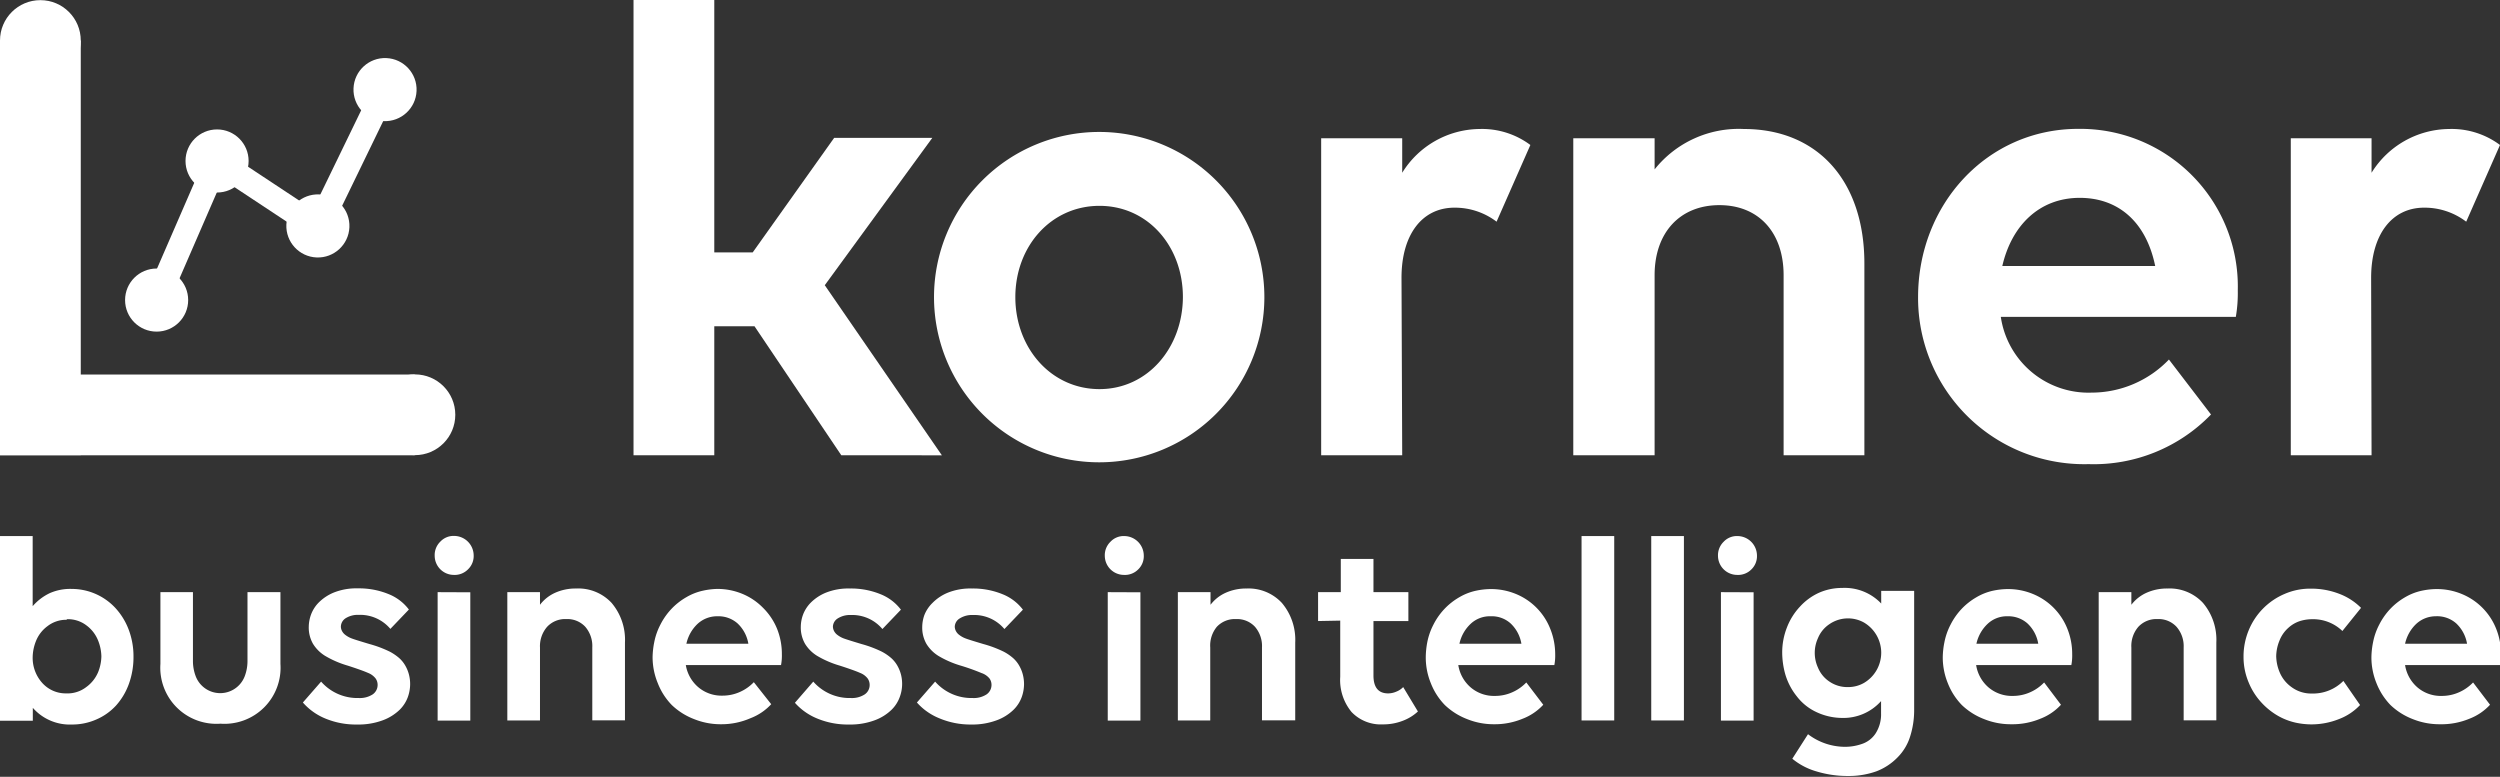<svg xmlns="http://www.w3.org/2000/svg" viewBox="0 0 178.29 55.4"><rect x="0" y="0" width="178.29" height="55.4" fill="#333333" stroke="none"/><defs><style>.cls-1{fill:#fff;}</style></defs><title>Asset 1</title><g id="Layer_2" data-name="Layer 2"><g id="Layer_1-2" data-name="Layer 1"><path class="cls-1" d="M45.18,0h5.76V18h2.74l5.81-8.17h7L58.82,20.34l8.35,12.13H60l-6.19-9.2H50.94v9.2H45.18Z"/><path class="cls-1" d="M66.61,21.19a11.78,11.78,0,1,1,23.56,0,11.78,11.78,0,1,1-23.56,0Zm17.75,0c0-3.63-2.5-6.51-5.95-6.51s-6,2.88-6,6.51,2.55,6.56,6,6.56S84.36,24.78,84.36,21.15Z"/><path class="cls-1" d="M100,32.47H94.22V9.86H100v2.46A6.56,6.56,0,0,1,105.5,9.2a5.76,5.76,0,0,1,3.64,1.14l-2.41,5.47a4.91,4.91,0,0,0-3-1c-2.32,0-3.78,1.93-3.78,5Z"/><path class="cls-1" d="M118,32.47H112.2V9.86H118v2.22a7.67,7.67,0,0,1,6.37-2.88c5.24,0,8.59,3.68,8.59,9.59V32.47h-5.76V19.63c0-3.07-1.79-5-4.58-5s-4.62,1.93-4.62,5Z"/><path class="cls-1" d="M136.79,21.19c0-6.61,4.91-12,11.42-12a11.24,11.24,0,0,1,11.38,11.52,10.09,10.09,0,0,1-.14,1.89H142.69A6.32,6.32,0,0,0,149.16,28a7.65,7.65,0,0,0,5.52-2.36l3,3.92a11.63,11.63,0,0,1-8.73,3.54A11.85,11.85,0,0,1,136.79,21.19Zm6-2.22h10.91c-.66-3.21-2.69-4.86-5.38-4.86C145.43,14.11,143.45,16.09,142.79,19Z"/><path class="cls-1" d="M169.13,32.47h-5.76V9.86h5.76v2.46a6.57,6.57,0,0,1,5.52-3.12,5.76,5.76,0,0,1,3.64,1.14l-2.41,5.47a4.9,4.9,0,0,0-3-1c-2.31,0-3.78,1.93-3.78,5Z"/><circle class="cls-1" cx="2.88" cy="2.89" r="2.88"/><rect class="cls-1" y="2.89" width="5.76" height="29.57"/><circle class="cls-1" cx="29.59" cy="29.58" r="2.88"/><path class="cls-1" d="M2.88,29.51"/><circle class="cls-1" cx="22.67" cy="16.11" r="2.25" transform="translate(5.64 38.1) rotate(-87.64)"/><circle class="cls-1" cx="15.48" cy="11.48" r="2.25"/><circle class="cls-1" cx="11.17" cy="21.4" r="2.25"/><circle class="cls-1" cx="27.45" cy="6.39" r="2.25" transform="translate(19.93 33.55) rotate(-87.61)"/><line class="cls-1" x1="27.45" y1="6.39" x2="22.67" y2="16.24"/><rect class="cls-1" x="19.59" y="10.44" width="10.95" height="1.75" transform="translate(3.94 28.92) rotate(-64.12)"/><line class="cls-1" x1="15.48" y1="11.48" x2="11.17" y2="21.4"/><rect class="cls-1" x="7.91" y="15.57" width="10.82" height="1.75" transform="translate(-7.06 22.11) rotate(-66.53)"/><line class="cls-1" x1="22.67" y1="16.24" x2="15.48" y2="11.48"/><rect class="cls-1" x="18.2" y="9.54" width="1.75" height="8.63" transform="translate(-3.01 22.12) rotate(-56.53)"/><rect class="cls-1" y="26.71" width="29.57" height="5.76"/><path class="cls-1" d="M5.12,42a4.25,4.25,0,0,1,3.11,1.36,4.76,4.76,0,0,1,.95,1.55,5.37,5.37,0,0,1,.34,1.93,5.6,5.6,0,0,1-.32,1.91,4.7,4.7,0,0,1-.92,1.56,4.11,4.11,0,0,1-1.41,1,4.26,4.26,0,0,1-1.74.36,3.51,3.51,0,0,1-2.79-1.19v.92H0V38.23H2.33v5a3.72,3.72,0,0,1,1.22-.93A3.62,3.62,0,0,1,5.12,42Zm-.36,2.2a2.18,2.18,0,0,0-1.38.46,2.43,2.43,0,0,0-.82,1.07,3.24,3.24,0,0,0-.23,1.13A2.67,2.67,0,0,0,3,48.69a2.25,2.25,0,0,0,1.73.76A2.18,2.18,0,0,0,6.15,49,2.5,2.5,0,0,0,7,47.93a3.16,3.16,0,0,0,.23-1.12A3.22,3.22,0,0,0,7,45.69a2.47,2.47,0,0,0-.81-1.07A2.17,2.17,0,0,0,4.76,44.16Z"/><path class="cls-1" d="M13.76,42.23v4.95a3.08,3.08,0,0,0,.18,1,1.87,1.87,0,0,0,3.53,0,3.07,3.07,0,0,0,.18-1V42.23H20v5.12a4,4,0,0,1-4.28,4.26,4,4,0,0,1-4.28-4.26V42.23Z"/><path class="cls-1" d="M24.31,44.69a.71.71,0,0,0,.07.29.81.81,0,0,0,.25.3,1.73,1.73,0,0,0,.45.25c.18.07.6.2,1.27.4a8.15,8.15,0,0,1,1.44.54,3.5,3.5,0,0,1,.7.48,2.18,2.18,0,0,1,.42.53,2.58,2.58,0,0,1,.25.61,2.75,2.75,0,0,1,.09.71,2.82,2.82,0,0,1-.16.9,2.45,2.45,0,0,1-.59.92,3.44,3.44,0,0,1-1.18.74,5,5,0,0,1-1.86.31,5.68,5.68,0,0,1-2.24-.42A4.28,4.28,0,0,1,21.6,50.1l1.3-1.49a3.44,3.44,0,0,0,2.68,1.17,1.68,1.68,0,0,0,1-.26.82.82,0,0,0,.35-.7.78.78,0,0,0-.14-.43,1.25,1.25,0,0,0-.54-.4q-.4-.18-1.45-.52a6.93,6.93,0,0,1-1.62-.7,2.63,2.63,0,0,1-.86-.86,2.33,2.33,0,0,1-.3-1.22,2.61,2.61,0,0,1,.15-.83,2.43,2.43,0,0,1,.54-.87,3.27,3.27,0,0,1,1.09-.73,4.33,4.33,0,0,1,1.73-.3,5.53,5.53,0,0,1,2.16.4,3.38,3.38,0,0,1,1.47,1.11l-1.32,1.38a2.82,2.82,0,0,0-2.26-1,1.63,1.63,0,0,0-.93.24A.73.73,0,0,0,24.31,44.69Z"/><path class="cls-1" d="M32.36,41A1.37,1.37,0,0,1,31,39.63a1.33,1.33,0,0,1,.4-1,1.29,1.29,0,0,1,1-.41,1.4,1.4,0,0,1,1.38,1.38,1.31,1.31,0,0,1-.4,1A1.33,1.33,0,0,1,32.36,41Zm1.18,1.24v9.15H31.21V42.23Z"/><path class="cls-1" d="M38.51,46.18v5.2H36.18V42.23h2.33v.9a2.8,2.8,0,0,1,1.09-.86,3.55,3.55,0,0,1,1.49-.3A3.24,3.24,0,0,1,43.62,43a4.07,4.07,0,0,1,.95,2.83v5.54H42.24v-5.2a2.1,2.1,0,0,0-.5-1.47,1.74,1.74,0,0,0-1.35-.55,1.76,1.76,0,0,0-1.37.55A2.1,2.1,0,0,0,38.51,46.18Z"/><path class="cls-1" d="M51.43,51.65a5.06,5.06,0,0,1-1.94-.37,4.75,4.75,0,0,1-1.58-1,4.66,4.66,0,0,1-1-1.56,4.86,4.86,0,0,1-.37-1.86,5.87,5.87,0,0,1,.12-1.07,4.56,4.56,0,0,1,.43-1.23,4.74,4.74,0,0,1,.78-1.12,4.62,4.62,0,0,1,1.06-.84,4,4,0,0,1,1.18-.47A5.19,5.19,0,0,1,51.14,42a4.64,4.64,0,0,1,1.8.35,4.44,4.44,0,0,1,1.48,1,4.49,4.49,0,0,1,1,1.5,4.85,4.85,0,0,1,.34,1.81,3.57,3.57,0,0,1-.06.77H48.91A2.63,2.63,0,0,0,49.79,49a2.56,2.56,0,0,0,1.74.61,3,3,0,0,0,1.23-.26,3.11,3.11,0,0,0,1-.7L55,50.22a3.88,3.88,0,0,1-1.48,1A5.16,5.16,0,0,1,51.43,51.65Zm-.25-7.7a2.05,2.05,0,0,0-1.43.54,2.75,2.75,0,0,0-.8,1.42h4.42a2.56,2.56,0,0,0-.77-1.45A2.05,2.05,0,0,0,51.18,43.95Z"/><path class="cls-1" d="M59.4,44.69a.73.73,0,0,0,.07.29.81.81,0,0,0,.25.3,1.79,1.79,0,0,0,.45.25q.27.1,1.27.4a8.15,8.15,0,0,1,1.44.54,3.43,3.43,0,0,1,.7.48,2.18,2.18,0,0,1,.42.53,2.62,2.62,0,0,1,.25.61,2.69,2.69,0,0,1-.08,1.61,2.43,2.43,0,0,1-.59.92,3.41,3.41,0,0,1-1.18.74,5,5,0,0,1-1.86.31,5.68,5.68,0,0,1-2.24-.42,4.29,4.29,0,0,1-1.61-1.13L58,48.61a3.44,3.44,0,0,0,2.67,1.17,1.67,1.67,0,0,0,1-.26.81.81,0,0,0,.35-.7.79.79,0,0,0-.14-.43,1.25,1.25,0,0,0-.54-.4q-.4-.18-1.45-.52a7,7,0,0,1-1.62-.7,2.63,2.63,0,0,1-.86-.86,2.34,2.34,0,0,1-.3-1.22,2.56,2.56,0,0,1,.15-.83A2.45,2.45,0,0,1,57.8,43a3.27,3.27,0,0,1,1.09-.73,4.33,4.33,0,0,1,1.73-.3,5.53,5.53,0,0,1,2.16.4,3.39,3.39,0,0,1,1.47,1.11l-1.32,1.38a2.81,2.81,0,0,0-2.25-1,1.63,1.63,0,0,0-.93.24A.72.72,0,0,0,59.4,44.69Z"/><path class="cls-1" d="M68.09,44.69a.71.71,0,0,0,.07.29.8.8,0,0,0,.25.3,1.74,1.74,0,0,0,.45.25c.18.07.6.2,1.27.4a8.15,8.15,0,0,1,1.44.54,3.43,3.43,0,0,1,.7.48,2.16,2.16,0,0,1,.42.53,2.54,2.54,0,0,1,.25.61,2.75,2.75,0,0,1,.09.71,2.79,2.79,0,0,1-.16.9,2.44,2.44,0,0,1-.59.92,3.4,3.4,0,0,1-1.18.74,5,5,0,0,1-1.86.31A5.69,5.69,0,0,1,67,51.23a4.28,4.28,0,0,1-1.61-1.13l1.3-1.49a3.44,3.44,0,0,0,2.67,1.17,1.67,1.67,0,0,0,1-.26.82.82,0,0,0,.35-.7.78.78,0,0,0-.14-.43A1.24,1.24,0,0,0,70,48a15.33,15.33,0,0,0-1.45-.52,7,7,0,0,1-1.62-.7,2.63,2.63,0,0,1-.86-.86,2.34,2.34,0,0,1-.3-1.22,2.61,2.61,0,0,1,.15-.83A2.48,2.48,0,0,1,66.5,43a3.27,3.27,0,0,1,1.09-.73,4.33,4.33,0,0,1,1.73-.3,5.53,5.53,0,0,1,2.16.4,3.39,3.39,0,0,1,1.47,1.11l-1.32,1.38a2.81,2.81,0,0,0-2.25-1,1.63,1.63,0,0,0-.93.24A.72.72,0,0,0,68.09,44.69Z"/><path class="cls-1" d="M80.15,41a1.37,1.37,0,0,1-1.36-1.36,1.33,1.33,0,0,1,.4-1,1.29,1.29,0,0,1,1-.41,1.4,1.4,0,0,1,1.38,1.38,1.31,1.31,0,0,1-.4,1A1.33,1.33,0,0,1,80.15,41Zm1.18,1.24v9.15H79V42.23Z"/><path class="cls-1" d="M86.31,46.18v5.2H84V42.23h2.33v.9a2.8,2.8,0,0,1,1.09-.86,3.55,3.55,0,0,1,1.49-.3A3.24,3.24,0,0,1,91.42,43a4.07,4.07,0,0,1,.95,2.83v5.54H90v-5.2a2.1,2.1,0,0,0-.5-1.47,1.74,1.74,0,0,0-1.35-.55,1.76,1.76,0,0,0-1.37.55A2.1,2.1,0,0,0,86.31,46.18Z"/><path class="cls-1" d="M94,44.29V42.23h1.62V39.86h2.33v2.37h2.49v2.06H97.95v3.88q0,1.28,1.05,1.28a1.47,1.47,0,0,0,.59-.13,1.37,1.37,0,0,0,.48-.32l1.05,1.74a3.29,3.29,0,0,1-1.07.66,3.84,3.84,0,0,1-1.43.26,2.88,2.88,0,0,1-2.23-.88,3.58,3.58,0,0,1-.81-2.52v-4Z"/><path class="cls-1" d="M106.56,51.65a5.06,5.06,0,0,1-1.94-.37,4.77,4.77,0,0,1-1.58-1,4.67,4.67,0,0,1-1-1.56,4.85,4.85,0,0,1-.36-1.86,6,6,0,0,1,.11-1.07,4.63,4.63,0,0,1,.43-1.23,4.72,4.72,0,0,1,.78-1.12,4.65,4.65,0,0,1,1.06-.84,4,4,0,0,1,1.19-.47,5.17,5.17,0,0,1,1.05-.12,4.65,4.65,0,0,1,1.81.35,4.44,4.44,0,0,1,2.45,2.49,4.84,4.84,0,0,1,.35,1.81,3.53,3.53,0,0,1-.06.77H104a2.63,2.63,0,0,0,.88,1.59,2.56,2.56,0,0,0,1.74.61,3,3,0,0,0,1.23-.26,3.11,3.11,0,0,0,1-.7l1.21,1.59a3.89,3.89,0,0,1-1.48,1A5.17,5.17,0,0,1,106.56,51.65Zm-.25-7.7a2,2,0,0,0-1.43.54,2.74,2.74,0,0,0-.8,1.42h4.42a2.56,2.56,0,0,0-.77-1.45A2,2,0,0,0,106.32,43.95Z"/><path class="cls-1" d="M112.79,51.38V38.23h2.33V51.38Z"/><path class="cls-1" d="M117.76,51.38V38.23h2.33V51.38Z"/><path class="cls-1" d="M123.88,41a1.37,1.37,0,0,1-1.36-1.36,1.34,1.34,0,0,1,.4-1,1.29,1.29,0,0,1,1-.41,1.4,1.4,0,0,1,1.38,1.38,1.31,1.31,0,0,1-.4,1A1.33,1.33,0,0,1,123.88,41Zm1.18,1.24v9.15h-2.33V42.23Z"/><path class="cls-1" d="M128.94,52.36a4.37,4.37,0,0,0,2.68.9,3.66,3.66,0,0,0,1.15-.2,1.87,1.87,0,0,0,1-.77,2.53,2.53,0,0,0,.38-1.43V50a3.6,3.6,0,0,1-2.79,1.2,4.35,4.35,0,0,1-1.74-.38,3.76,3.76,0,0,1-1.48-1.16,4.56,4.56,0,0,1-.82-1.57,5.78,5.78,0,0,1-.22-1.54,4.88,4.88,0,0,1,.34-1.81,4.55,4.55,0,0,1,.92-1.47,4.15,4.15,0,0,1,1.37-1,4.05,4.05,0,0,1,1.64-.34,3.59,3.59,0,0,1,2.79,1.11v-.9h2.35v8.52a6.16,6.16,0,0,1-.28,1.84,3.63,3.63,0,0,1-.9,1.51,4.19,4.19,0,0,1-1.52,1,5.84,5.84,0,0,1-2,.33,7.63,7.63,0,0,1-2.28-.33,4.78,4.78,0,0,1-1.71-.9ZM131.79,49a2.27,2.27,0,0,0,1.13-.29,2.5,2.5,0,0,0,0-4.32,2.34,2.34,0,0,0-2.45.12,2.2,2.2,0,0,0-.82,1,2.52,2.52,0,0,0,0,2.1,2.19,2.19,0,0,0,.82,1A2.26,2.26,0,0,0,131.79,49Z"/><path class="cls-1" d="M143.43,51.65a5.07,5.07,0,0,1-1.94-.37,4.75,4.75,0,0,1-1.58-1,4.69,4.69,0,0,1-1-1.56,4.87,4.87,0,0,1-.36-1.86,5.78,5.78,0,0,1,.12-1.07,4.6,4.6,0,0,1,.43-1.23,4.77,4.77,0,0,1,.78-1.12,4.65,4.65,0,0,1,1.06-.84,4,4,0,0,1,1.18-.47,5.19,5.19,0,0,1,1.05-.12,4.64,4.64,0,0,1,1.81.35,4.45,4.45,0,0,1,2.46,2.49,4.81,4.81,0,0,1,.34,1.81,3.57,3.57,0,0,1-.06.77h-6.79a2.64,2.64,0,0,0,.88,1.59,2.57,2.57,0,0,0,1.74.61,3,3,0,0,0,1.23-.26,3.11,3.11,0,0,0,1-.7l1.2,1.59a3.88,3.88,0,0,1-1.48,1A5.17,5.17,0,0,1,143.43,51.65Zm-.25-7.7a2,2,0,0,0-1.43.54,2.75,2.75,0,0,0-.8,1.42h4.41a2.56,2.56,0,0,0-.77-1.45A2.05,2.05,0,0,0,143.18,43.95Z"/><path class="cls-1" d="M152,46.18v5.2h-2.33V42.23H152v.9a2.81,2.81,0,0,1,1.09-.86,3.56,3.56,0,0,1,1.49-.3A3.24,3.24,0,0,1,157.11,43a4.07,4.07,0,0,1,.95,2.83v5.54h-2.33v-5.2a2.1,2.1,0,0,0-.51-1.47,1.74,1.74,0,0,0-1.35-.55,1.76,1.76,0,0,0-1.37.55A2.09,2.09,0,0,0,152,46.18Z"/><path class="cls-1" d="M167.05,45a3,3,0,0,0-2.16-.84,2.92,2.92,0,0,0-.86.13,2.26,2.26,0,0,0-.85.5,2.35,2.35,0,0,0-.63.93,3,3,0,0,0-.22,1.08,3.09,3.09,0,0,0,.24,1.13,2.46,2.46,0,0,0,.85,1.07,2.36,2.36,0,0,0,1.45.46,3.05,3.05,0,0,0,2.25-.9l1.19,1.72a4,4,0,0,1-1.5,1,5.29,5.29,0,0,1-2,.38,5.39,5.39,0,0,1-1.08-.12,4.54,4.54,0,0,1-1.22-.46,4.94,4.94,0,0,1-1.19-.93,4.74,4.74,0,0,1-.95-1.47,4.67,4.67,0,0,1-.37-1.85,4.88,4.88,0,0,1,.36-1.86,4.79,4.79,0,0,1,2.56-2.61,4.57,4.57,0,0,1,1.85-.38,5.54,5.54,0,0,1,2.06.37,4.4,4.4,0,0,1,1.55,1Z"/><path class="cls-1" d="M174,51.65a5.07,5.07,0,0,1-1.94-.37,4.77,4.77,0,0,1-1.58-1,4.71,4.71,0,0,1-1-1.56,4.89,4.89,0,0,1-.36-1.86,5.86,5.86,0,0,1,.12-1.07,4.56,4.56,0,0,1,.43-1.23,4.77,4.77,0,0,1,.78-1.12,4.61,4.61,0,0,1,1.06-.84,4,4,0,0,1,1.19-.47,5.17,5.17,0,0,1,1.05-.12,4.64,4.64,0,0,1,1.81.35,4.45,4.45,0,0,1,2.46,2.49,4.83,4.83,0,0,1,.34,1.81,3.48,3.48,0,0,1-.06.77h-6.78a2.64,2.64,0,0,0,.88,1.59,2.56,2.56,0,0,0,1.74.61,3,3,0,0,0,1.23-.26,3.12,3.12,0,0,0,1-.7l1.21,1.59a3.88,3.88,0,0,1-1.48,1A5.18,5.18,0,0,1,174,51.65Zm-.25-7.7a2.05,2.05,0,0,0-1.43.54,2.76,2.76,0,0,0-.8,1.42h4.42a2.57,2.57,0,0,0-.77-1.45A2.05,2.05,0,0,0,173.7,43.95Z"/></g></g></svg>